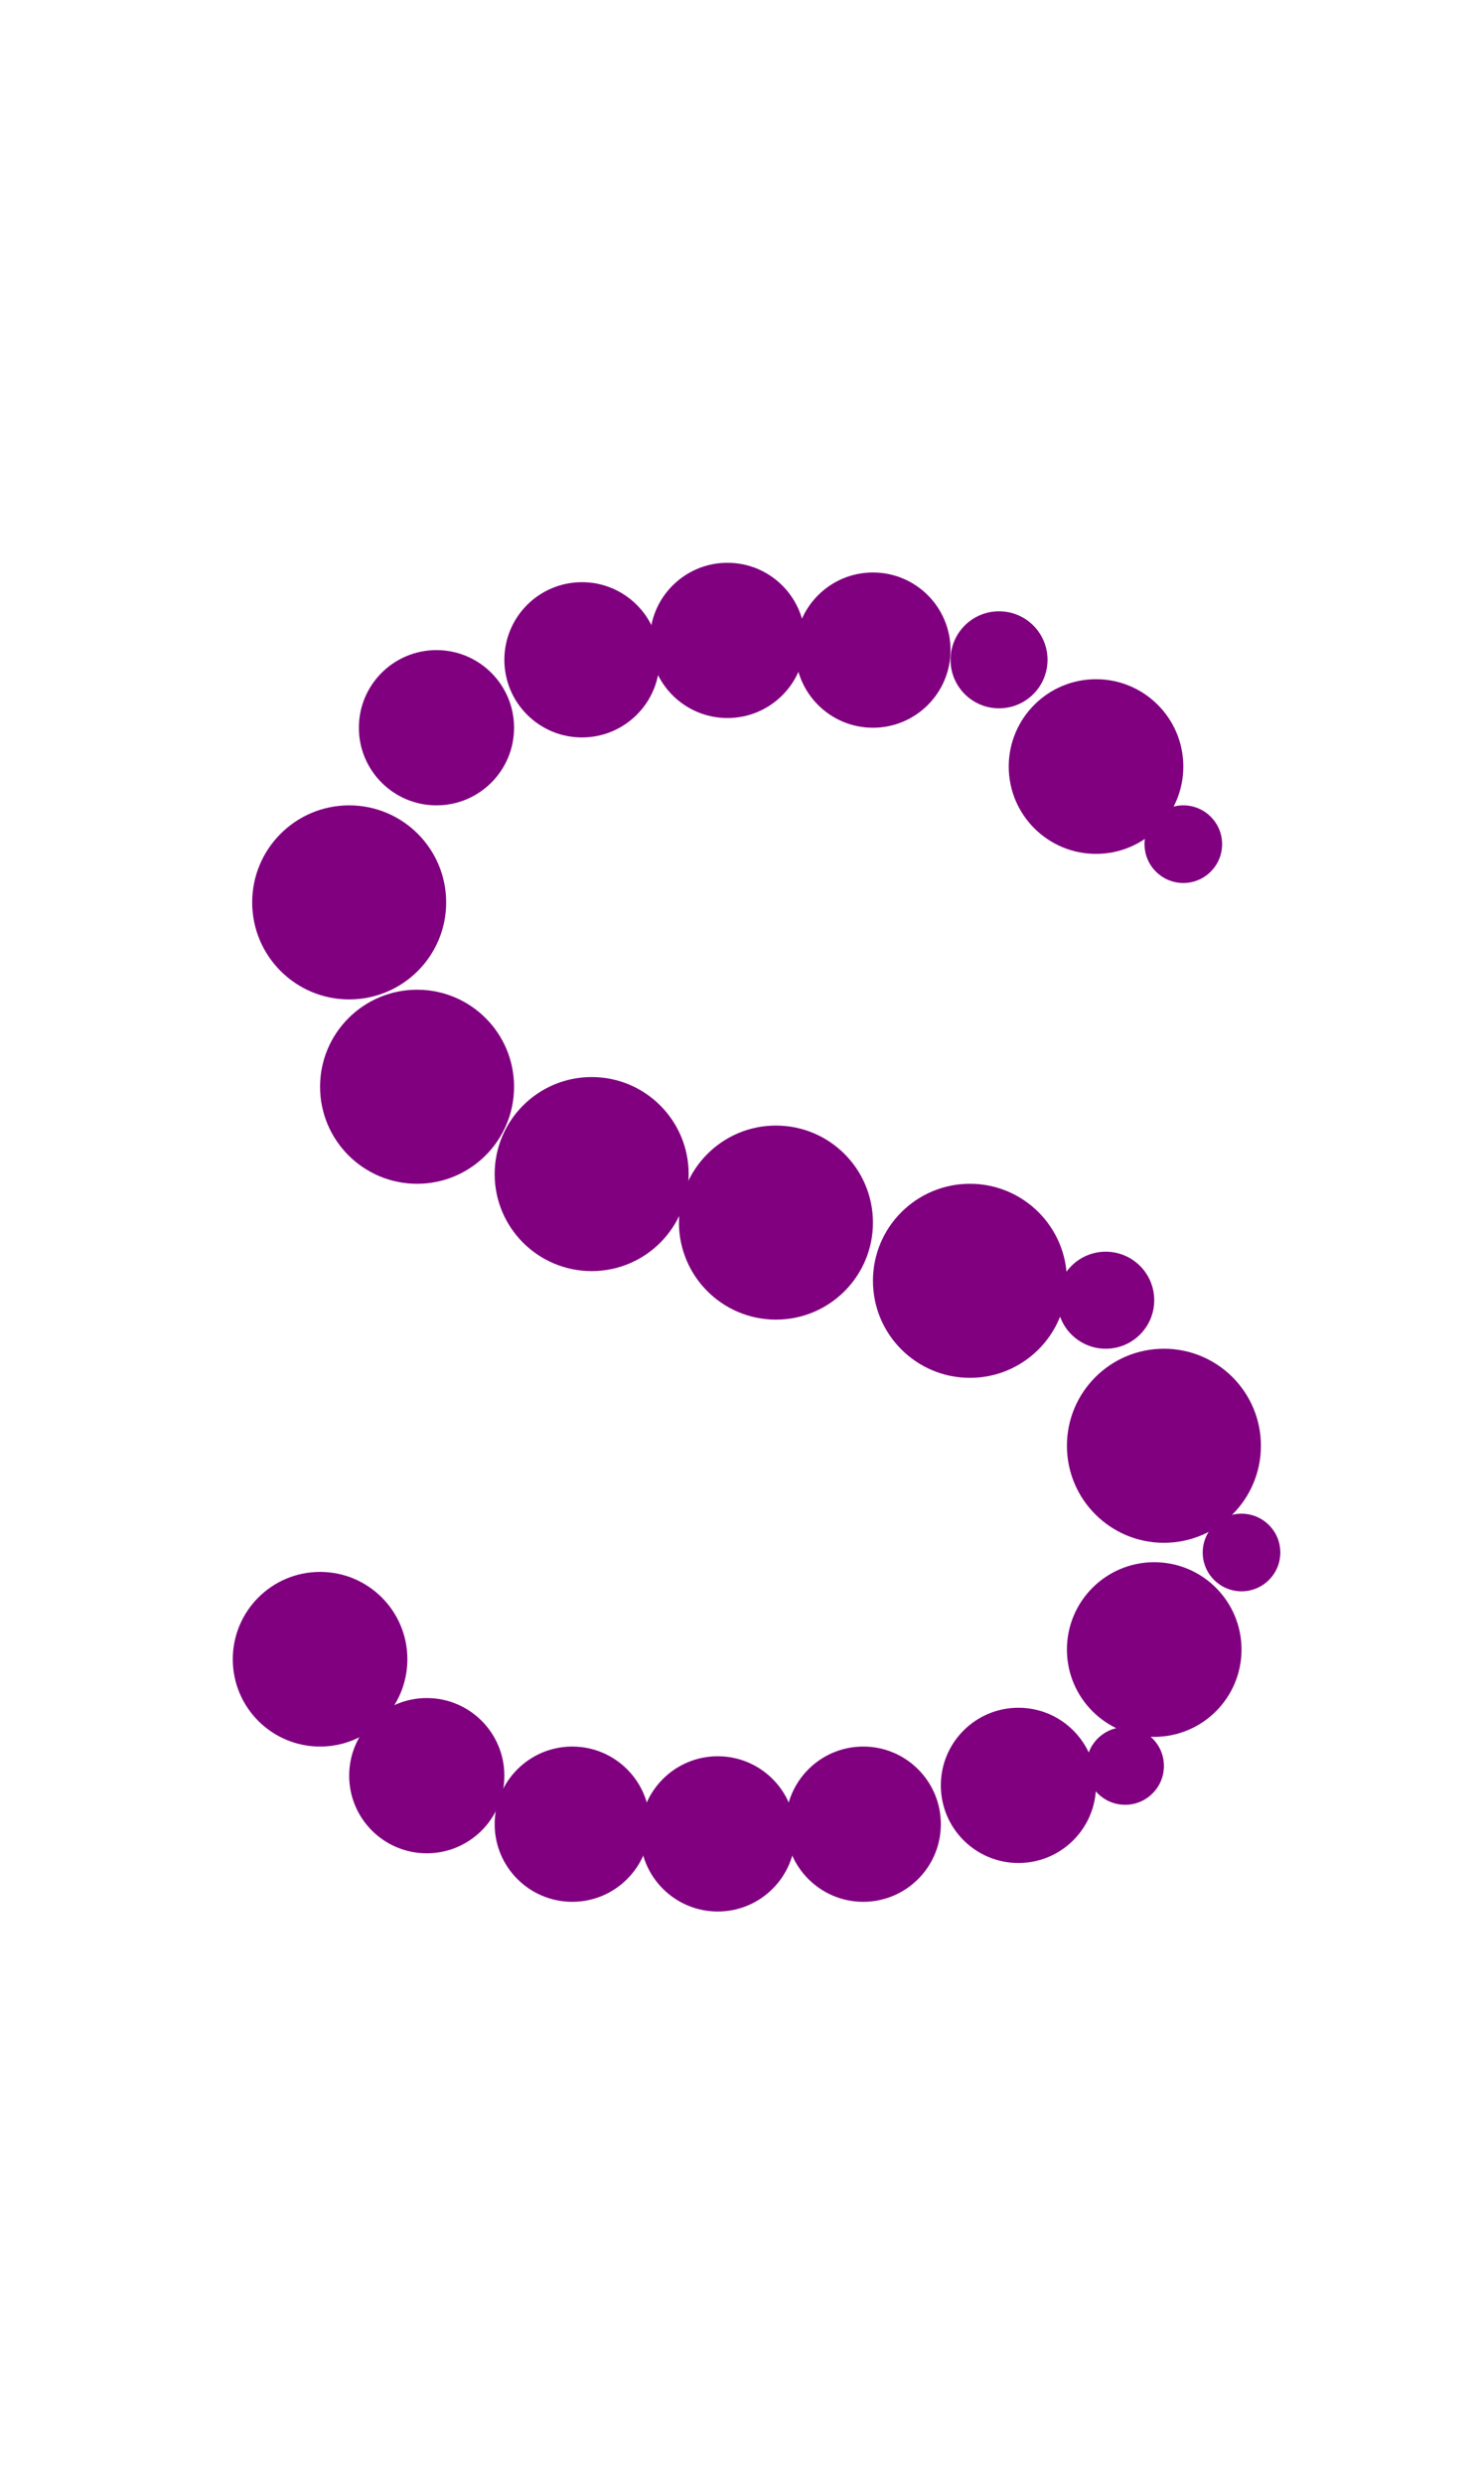 <?xml version="1.0"?>
<svg width="153" height="256">
  <circle cx="120" cy="149" r="10" fill="#800080" />
  <circle cx="36" cy="93" r="10" fill="#800080" />
  <circle cx="43" cy="112" r="10" fill="#800080" />
  <circle cx="61" cy="121" r="10" fill="#800080" />
  <circle cx="80" cy="126" r="10" fill="#800080" />
  <circle cx="100" cy="132" r="10" fill="#800080" />
  <circle cx="119" cy="170" r="9" fill="#800080" />
  <circle cx="33" cy="171" r="9" fill="#800080" />
  <circle cx="113" cy="79" r="9" fill="#800080" />
  <circle cx="45" cy="75" r="8" fill="#800080" />
  <circle cx="44" cy="183" r="8" fill="#800080" />
  <circle cx="59" cy="188" r="8" fill="#800080" />
  <circle cx="60" cy="68" r="8" fill="#800080" />
  <circle cx="74" cy="189" r="8" fill="#800080" />
  <circle cx="75" cy="66" r="8" fill="#800080" />
  <circle cx="89" cy="188" r="8" fill="#800080" />
  <circle cx="90" cy="67" r="8" fill="#800080" />
  <circle cx="105" cy="184" r="8" fill="#800080" />
  <circle cx="103" cy="68" r="5" fill="#800080" />
  <circle cx="114" cy="134" r="5" fill="#800080" />
  <circle cx="116" cy="182" r="4" fill="#800080" />
  <circle cx="122" cy="87" r="4" fill="#800080" />
  <circle cx="128" cy="160" r="4" fill="#800080" />
</svg>
